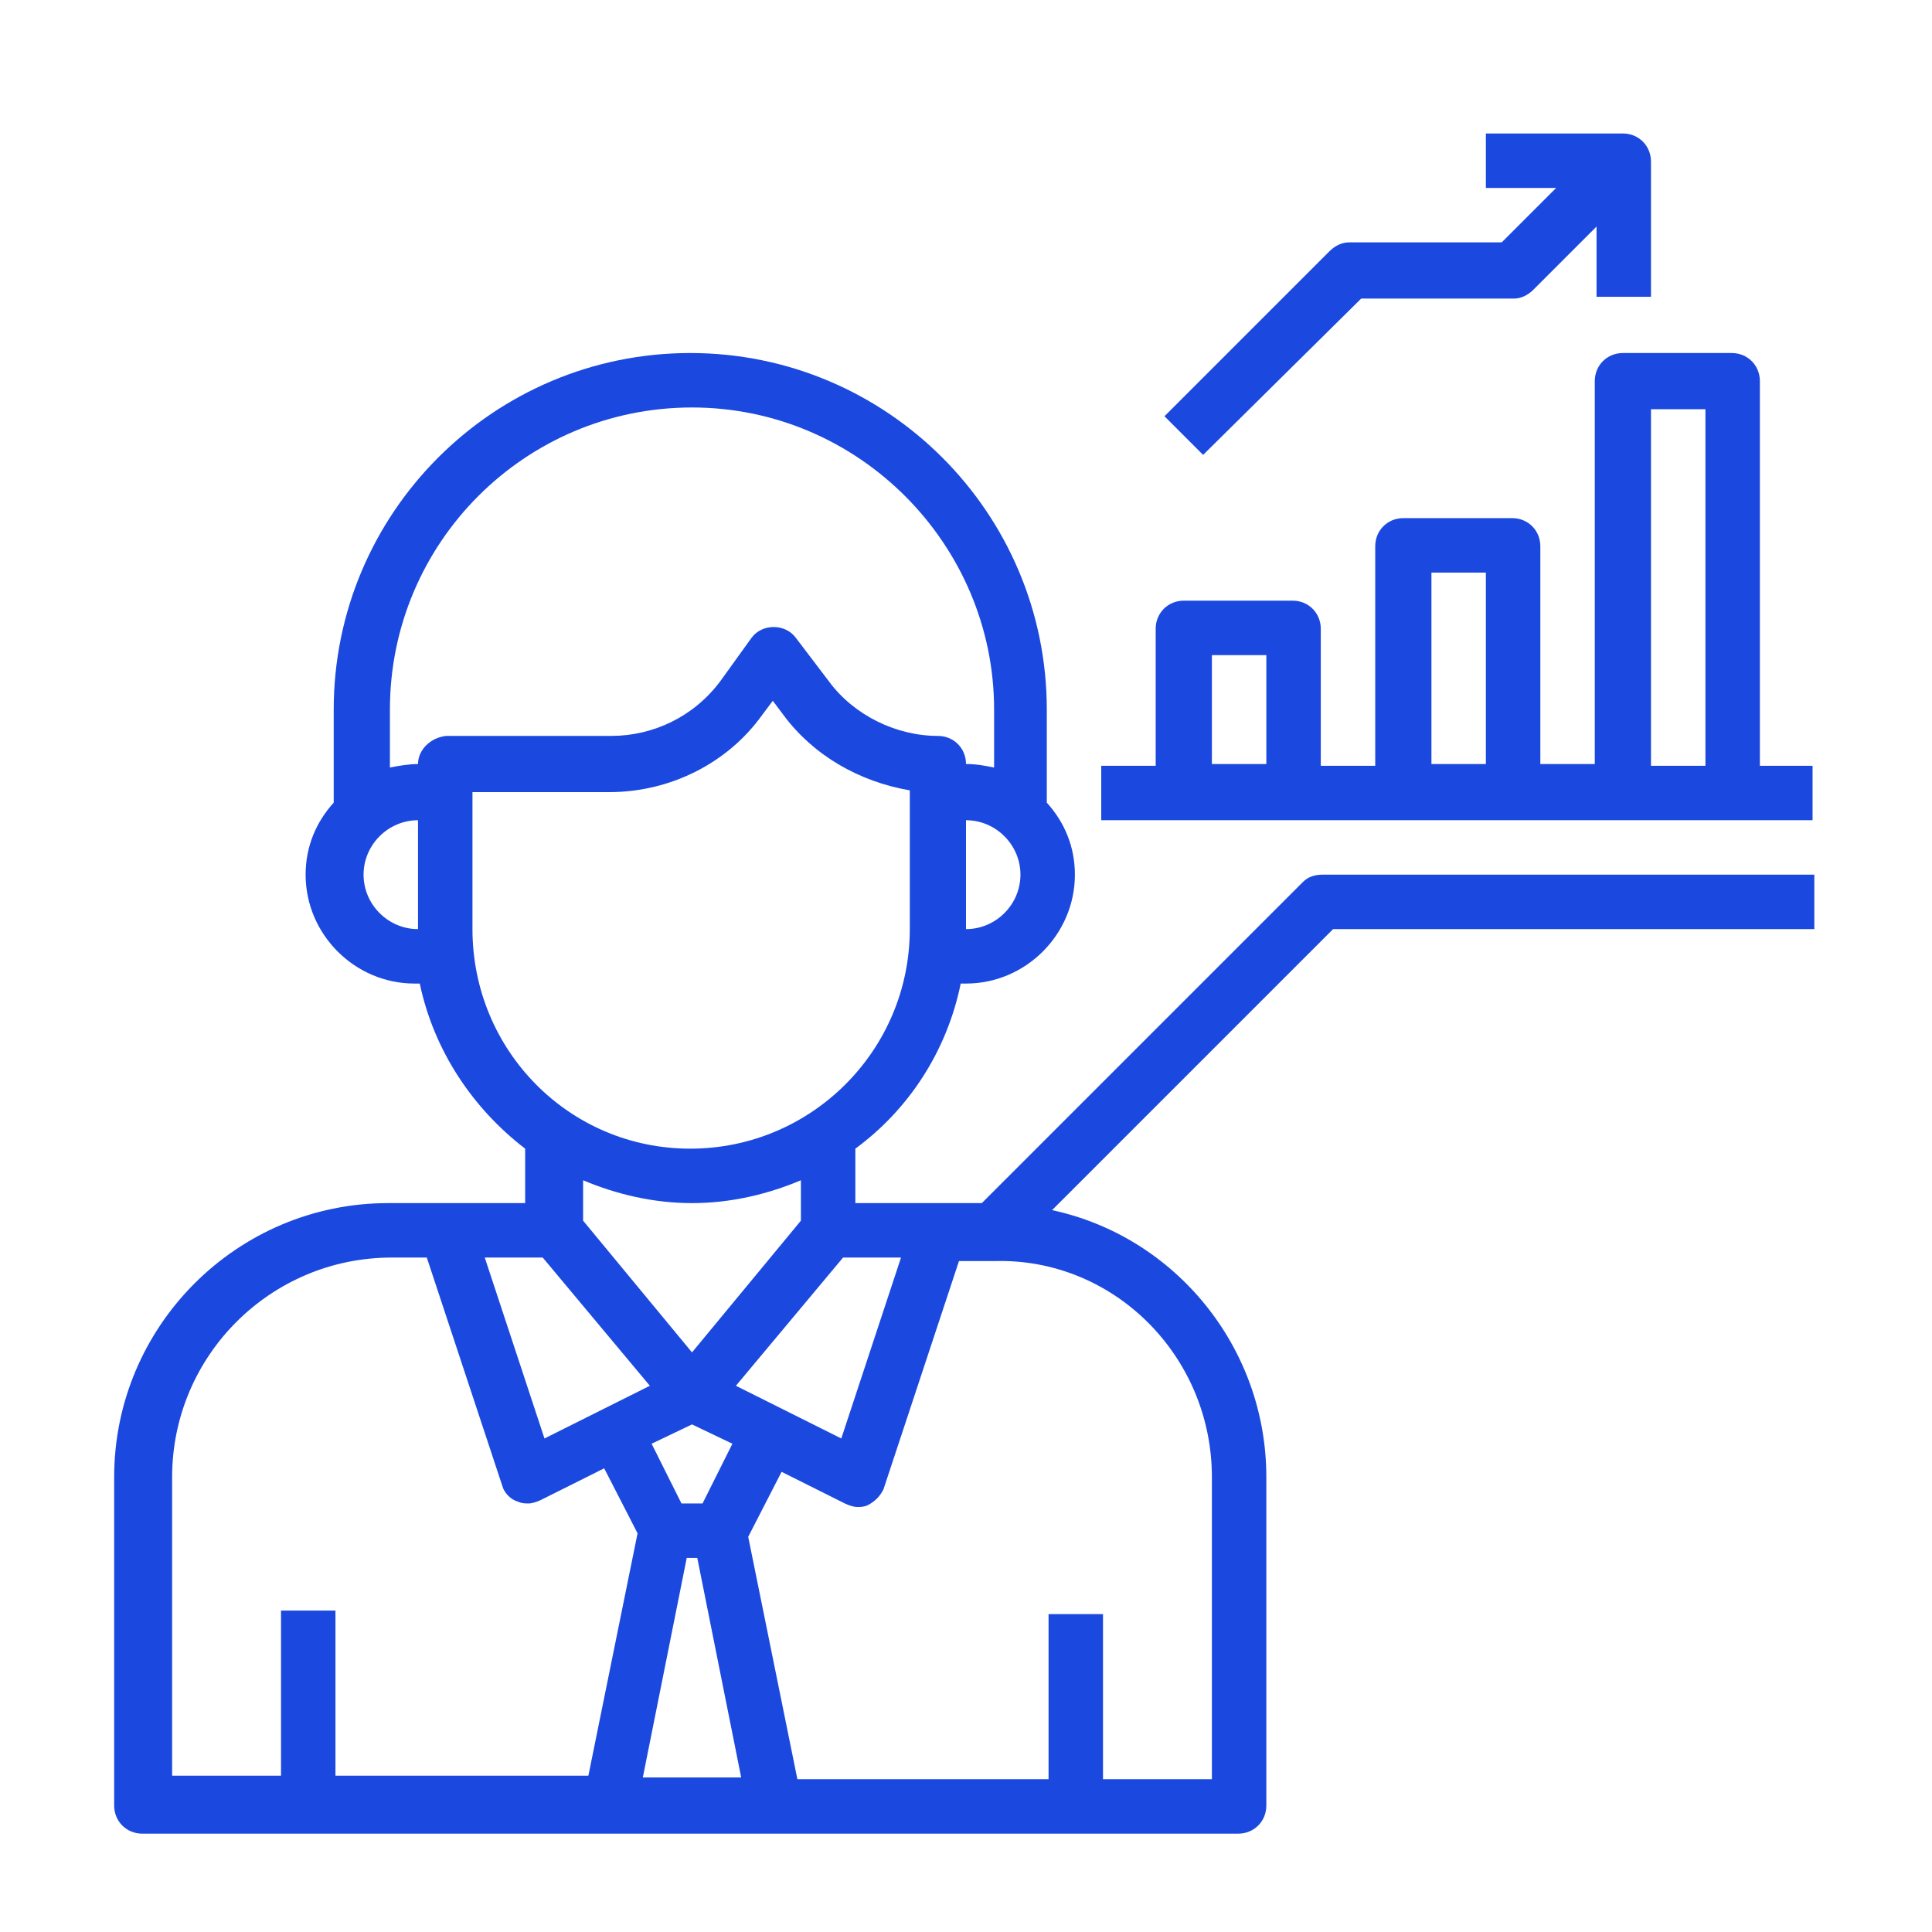 <?xml version="1.0" encoding="utf-8"?>
<!-- Generator: Adobe Illustrator 21.0.0, SVG Export Plug-In . SVG Version: 6.00 Build 0)  -->
<svg version="1.1" id="Layer_1" xmlns="http://www.w3.org/2000/svg" xmlns:xlink="http://www.w3.org/1999/xlink" x="0px" y="0px"
	 viewBox="0 0 110 110" style="enable-background:new 0 0 110 110;" xml:space="preserve">
<style type="text/css">
	.st0{fill:#1B49DF;}
</style>
<g>
	<path class="st0" d="M74.2,50.2L55.9,68.5h-7.2v-3.1h0c3-2.2,5.2-5.5,6-9.4H55c3.4,0,6.2-2.8,6.2-6.2c0-1.6-0.6-3-1.6-4.1v-5.3
		c0-11.2-9.1-20.3-20.3-20.3s-20.3,9.1-20.3,20.3v5.3c-1,1.1-1.6,2.5-1.6,4.1c0,3.4,2.8,6.2,6.2,6.2h0.3c0.8,3.8,3,7.1,6,9.4h0v3.1
		h-7.8c-8.6,0-15.6,7-15.6,15.6v18.7c0,0.9,0.7,1.6,1.6,1.6h62.4c0.9,0,1.6-0.7,1.6-1.6V84.1c0-7.4-5.2-13.7-12.2-15.2l16-16h27.4
		v-3.1H75.3C74.9,49.8,74.5,49.9,74.2,50.2z M30.9,71.6l6.1,7.3l-6,3l-3.4-10.3L30.9,71.6z M39.1,88.7h0.6l2.5,12.5h-5.6L39.1,88.7z
		 M40,85.6h-1.2l-1.7-3.4l2.3-1.1l2.3,1.1L40,85.6z M41.9,78.9l6.1-7.3h3.3l-3.4,10.3L41.9,78.9z M55,52.9v-6.2
		c1.7,0,3.1,1.4,3.1,3.1S56.7,52.9,55,52.9z M20.7,49.8c0-1.7,1.4-3.1,3.1-3.1v6.2C22.1,52.9,20.7,51.5,20.7,49.8z M23.8,43.5
		c-0.5,0-1.1,0.1-1.6,0.2v-3.3c0-9.5,7.7-17.2,17.2-17.2S56.6,31,56.6,40.4v3.3c-0.5-0.1-1-0.2-1.6-0.2c0-0.9-0.7-1.6-1.6-1.6
		c-2.4,0-4.8-1.2-6.2-3.1l-1.9-2.5c-0.6-0.8-1.9-0.8-2.5,0L41,38.8c-1.5,2-3.8,3.1-6.2,3.1h-9.4C24.5,42,23.8,42.7,23.8,43.5
		L23.8,43.5z M26.9,52.9v-7.8h7.8c3.4,0,6.7-1.6,8.7-4.4l0.6-0.8l0.6,0.8c1.7,2.3,4.3,3.8,7.2,4.3v7.9c0,6.9-5.6,12.5-12.5,12.5
		S26.9,59.8,26.9,52.9L26.9,52.9z M39.4,68.5c2.2,0,4.3-0.5,6.2-1.3v2.3L39.4,77l-6.2-7.5v-2.3C35.1,68,37.2,68.5,39.4,68.5z
		 M9.8,84.1c0-6.9,5.6-12.5,12.5-12.5h2l4.3,13c0.1,0.4,0.5,0.8,0.9,0.9c0.2,0.1,0.4,0.1,0.6,0.1c0.2,0,0.5-0.1,0.7-0.2l3.6-1.8
		l1.9,3.7l-2.8,13.8H19.1v-9.4H16v9.4H9.8V84.1z M69,84.1v17.2h-6.2v-9.4h-3.1v9.4H45.4l-2.8-13.8l1.9-3.7l3.6,1.8
		c0.2,0.1,0.5,0.2,0.7,0.2c0.2,0,0.4,0,0.6-0.1c0.4-0.2,0.7-0.5,0.9-0.9l4.3-13h2C63.4,71.6,69,77.2,69,84.1z"/>
	<path class="st0" d="M100.2,43.5V21.7c0-0.9-0.7-1.6-1.6-1.6h-6.2c-0.9,0-1.6,0.7-1.6,1.6v21.8h-3.1V31.1c0-0.9-0.7-1.6-1.6-1.6
		h-6.2c-0.9,0-1.6,0.7-1.6,1.6v12.5h-3.1v-7.8c0-0.9-0.7-1.6-1.6-1.6h-6.2c-0.9,0-1.6,0.7-1.6,1.6v7.8h-3.1v3.1h40.5v-3.1H100.2z
		 M94,23.3h3.1v20.3H94V23.3z M81.5,32.6h3.1v10.9h-3.1V32.6z M69,37.3h3.1v6.2H69V37.3z"/>
	<path class="st0" d="M77.5,17h8.7c0.4,0,0.8-0.2,1.1-0.5l3.6-3.6v4H94V9.2c0-0.9-0.7-1.6-1.6-1.6h-7.8v3.1h4l-3.1,3.1h-8.7
		c-0.4,0-0.8,0.2-1.1,0.5l-9.4,9.4l2.2,2.2L77.5,17z"/>
</g>
</svg>
